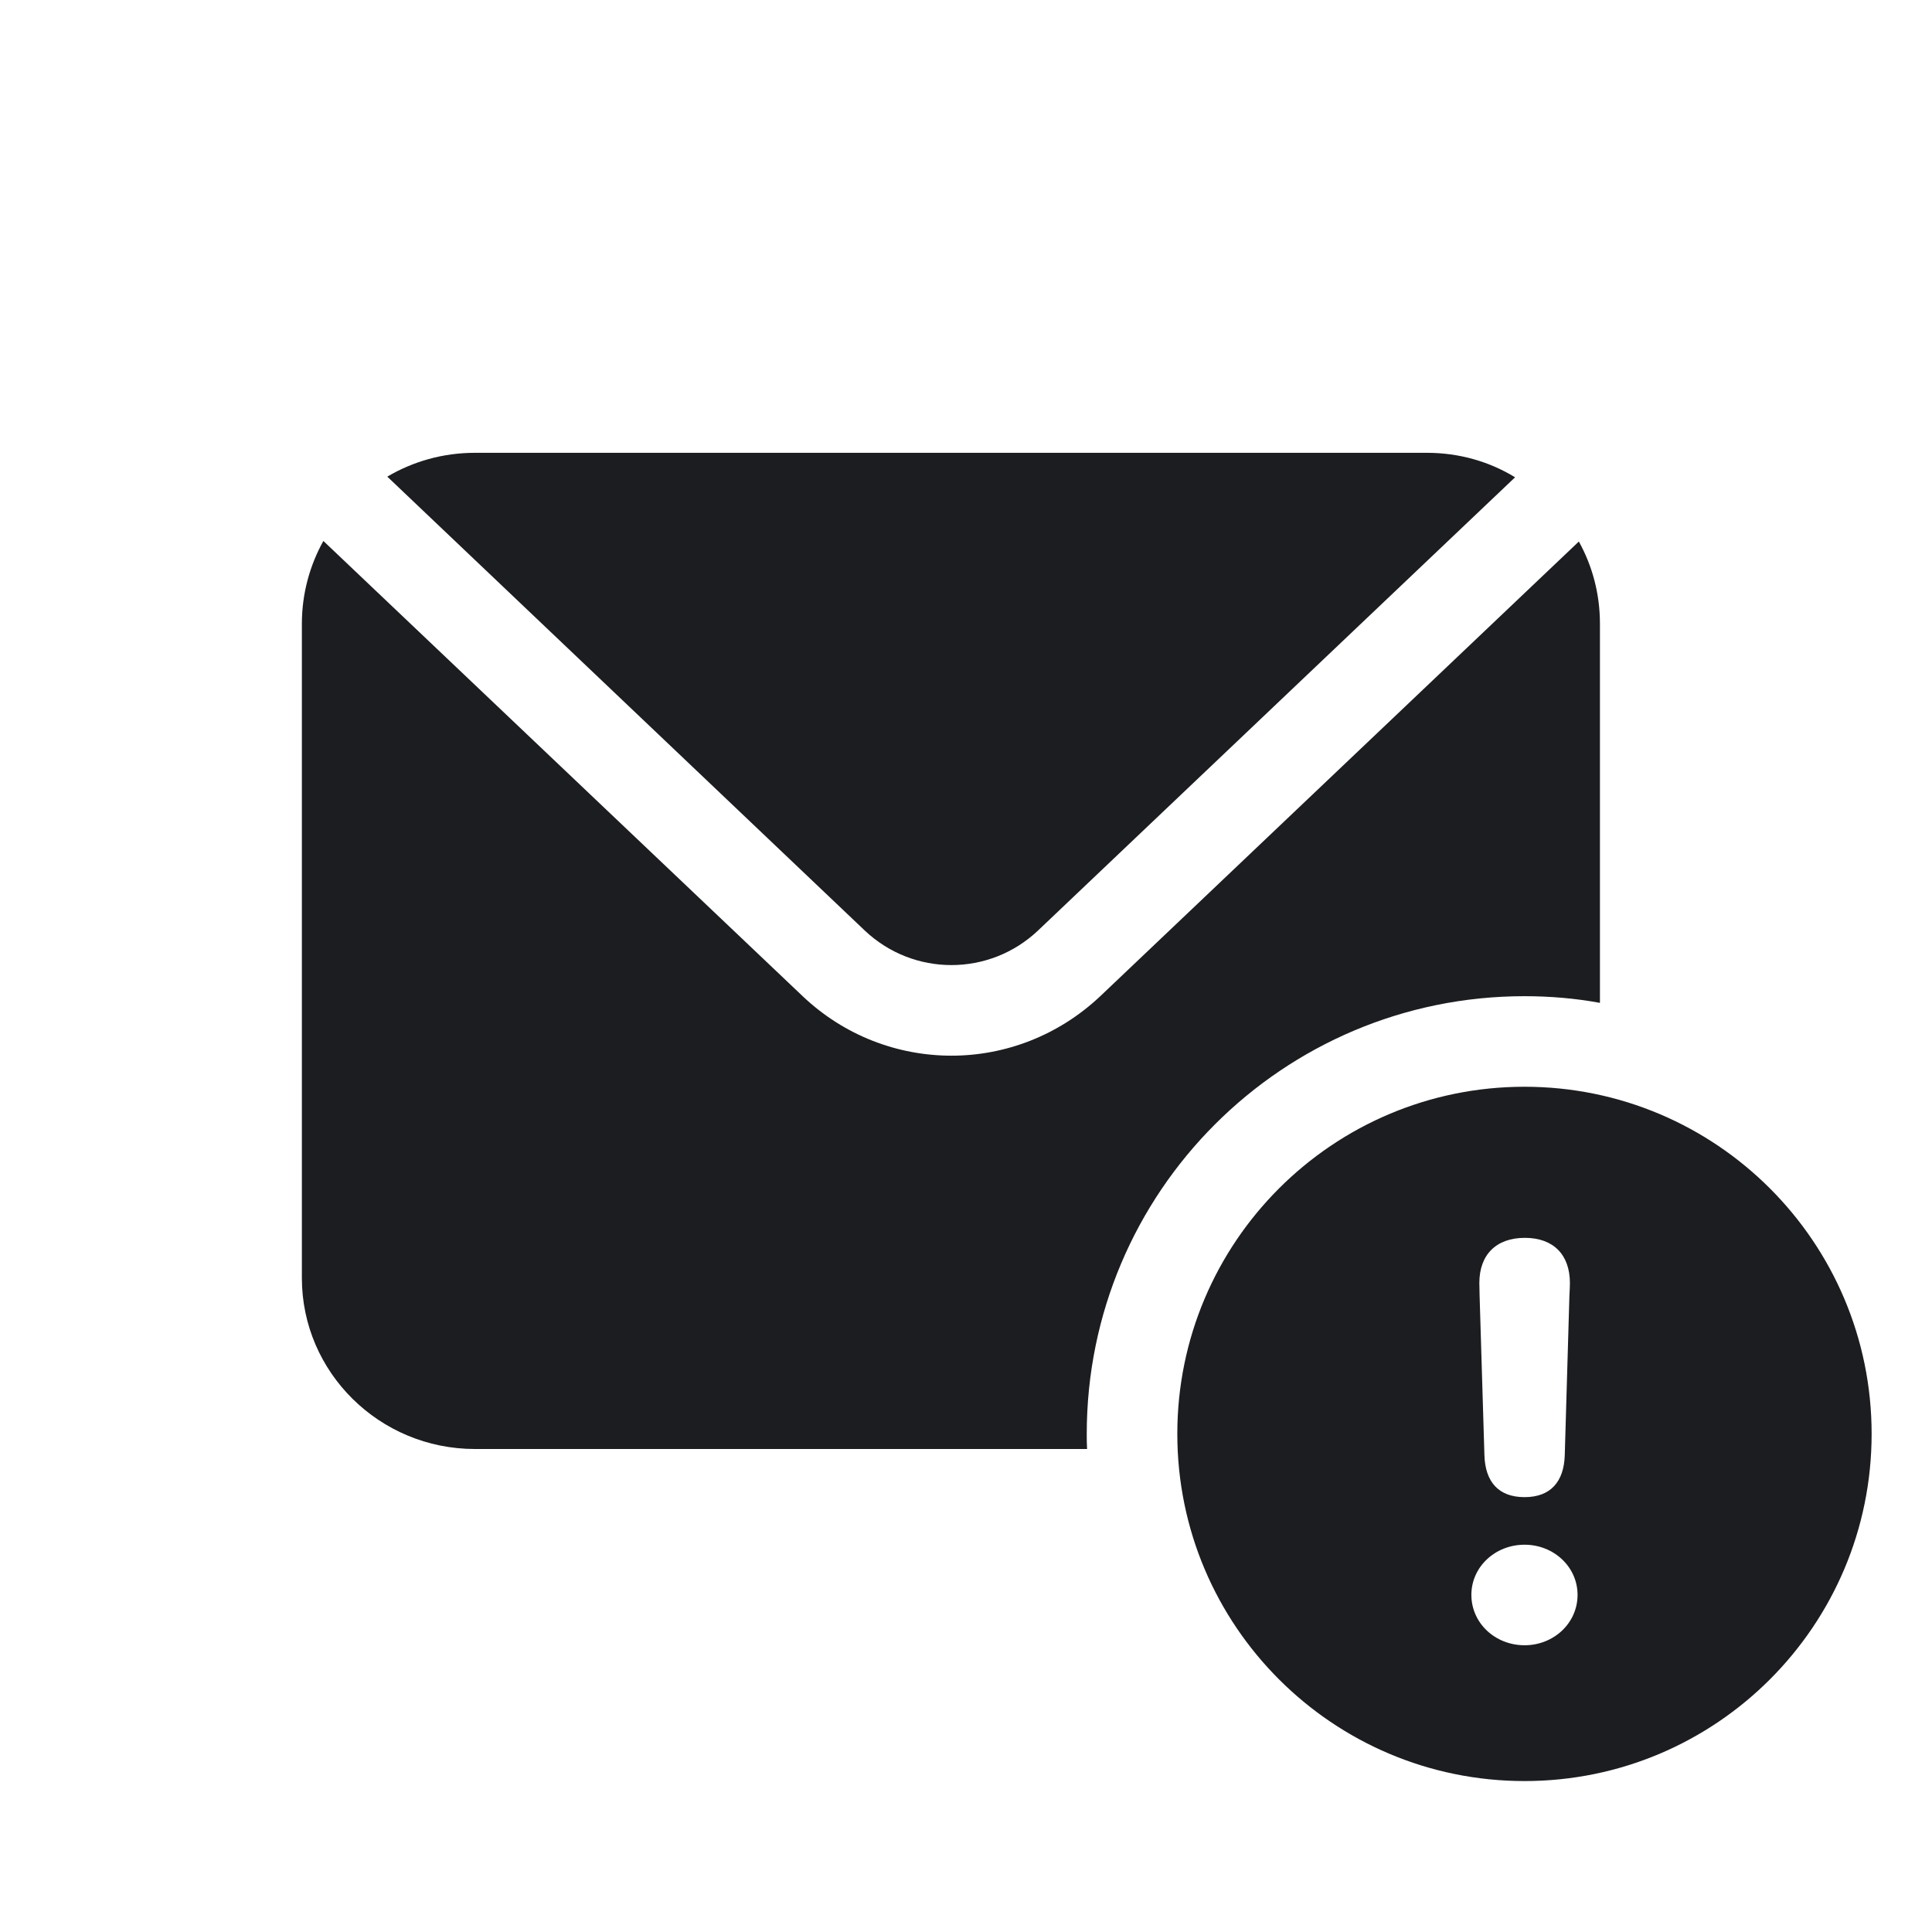 <svg width="24" height="24" viewBox="0 0 24 24" fill="none" xmlns="http://www.w3.org/2000/svg">
<path d="M5.899 5.625C5.501 5.625 5.13 5.733 4.811 5.921L10.744 11.561C11.348 12.131 12.289 12.131 12.893 11.561L18.821 5.929C18.502 5.734 18.127 5.625 17.726 5.625H5.899ZM4.017 6.72C3.848 7.024 3.75 7.376 3.75 7.748V15.877C3.75 17.047 4.714 18 5.899 18H13.504C13.5 17.936 13.5 17.876 13.5 17.812C13.5 14.809 15.934 12.375 18.938 12.375C19.256 12.375 19.571 12.402 19.875 12.458V7.748C19.875 7.38 19.782 7.031 19.613 6.727L13.668 12.375C13.147 12.866 12.484 13.114 11.82 13.114C11.152 13.114 10.489 12.866 9.971 12.375L4.017 6.72ZM18.938 13.5C16.556 13.5 14.625 15.431 14.625 17.812C14.625 20.194 16.556 22.125 18.938 22.125C21.319 22.125 23.25 20.194 23.25 17.812C23.25 15.431 21.319 13.5 18.938 13.5ZM18.943 15.377C19.294 15.377 19.502 15.584 19.502 15.939C19.502 15.981 19.499 16.038 19.496 16.089L19.438 18.077C19.428 18.406 19.262 18.598 18.939 18.598C18.613 18.598 18.45 18.406 18.44 18.077L18.38 16.089C18.38 16.038 18.377 15.981 18.377 15.939C18.377 15.584 18.588 15.377 18.943 15.377ZM18.939 19.189C19.301 19.189 19.597 19.464 19.597 19.812C19.597 20.163 19.301 20.438 18.939 20.438C18.574 20.438 18.278 20.163 18.278 19.812C18.278 19.464 18.574 19.189 18.939 19.189Z" fill="#1C1D20"/>
</svg>
